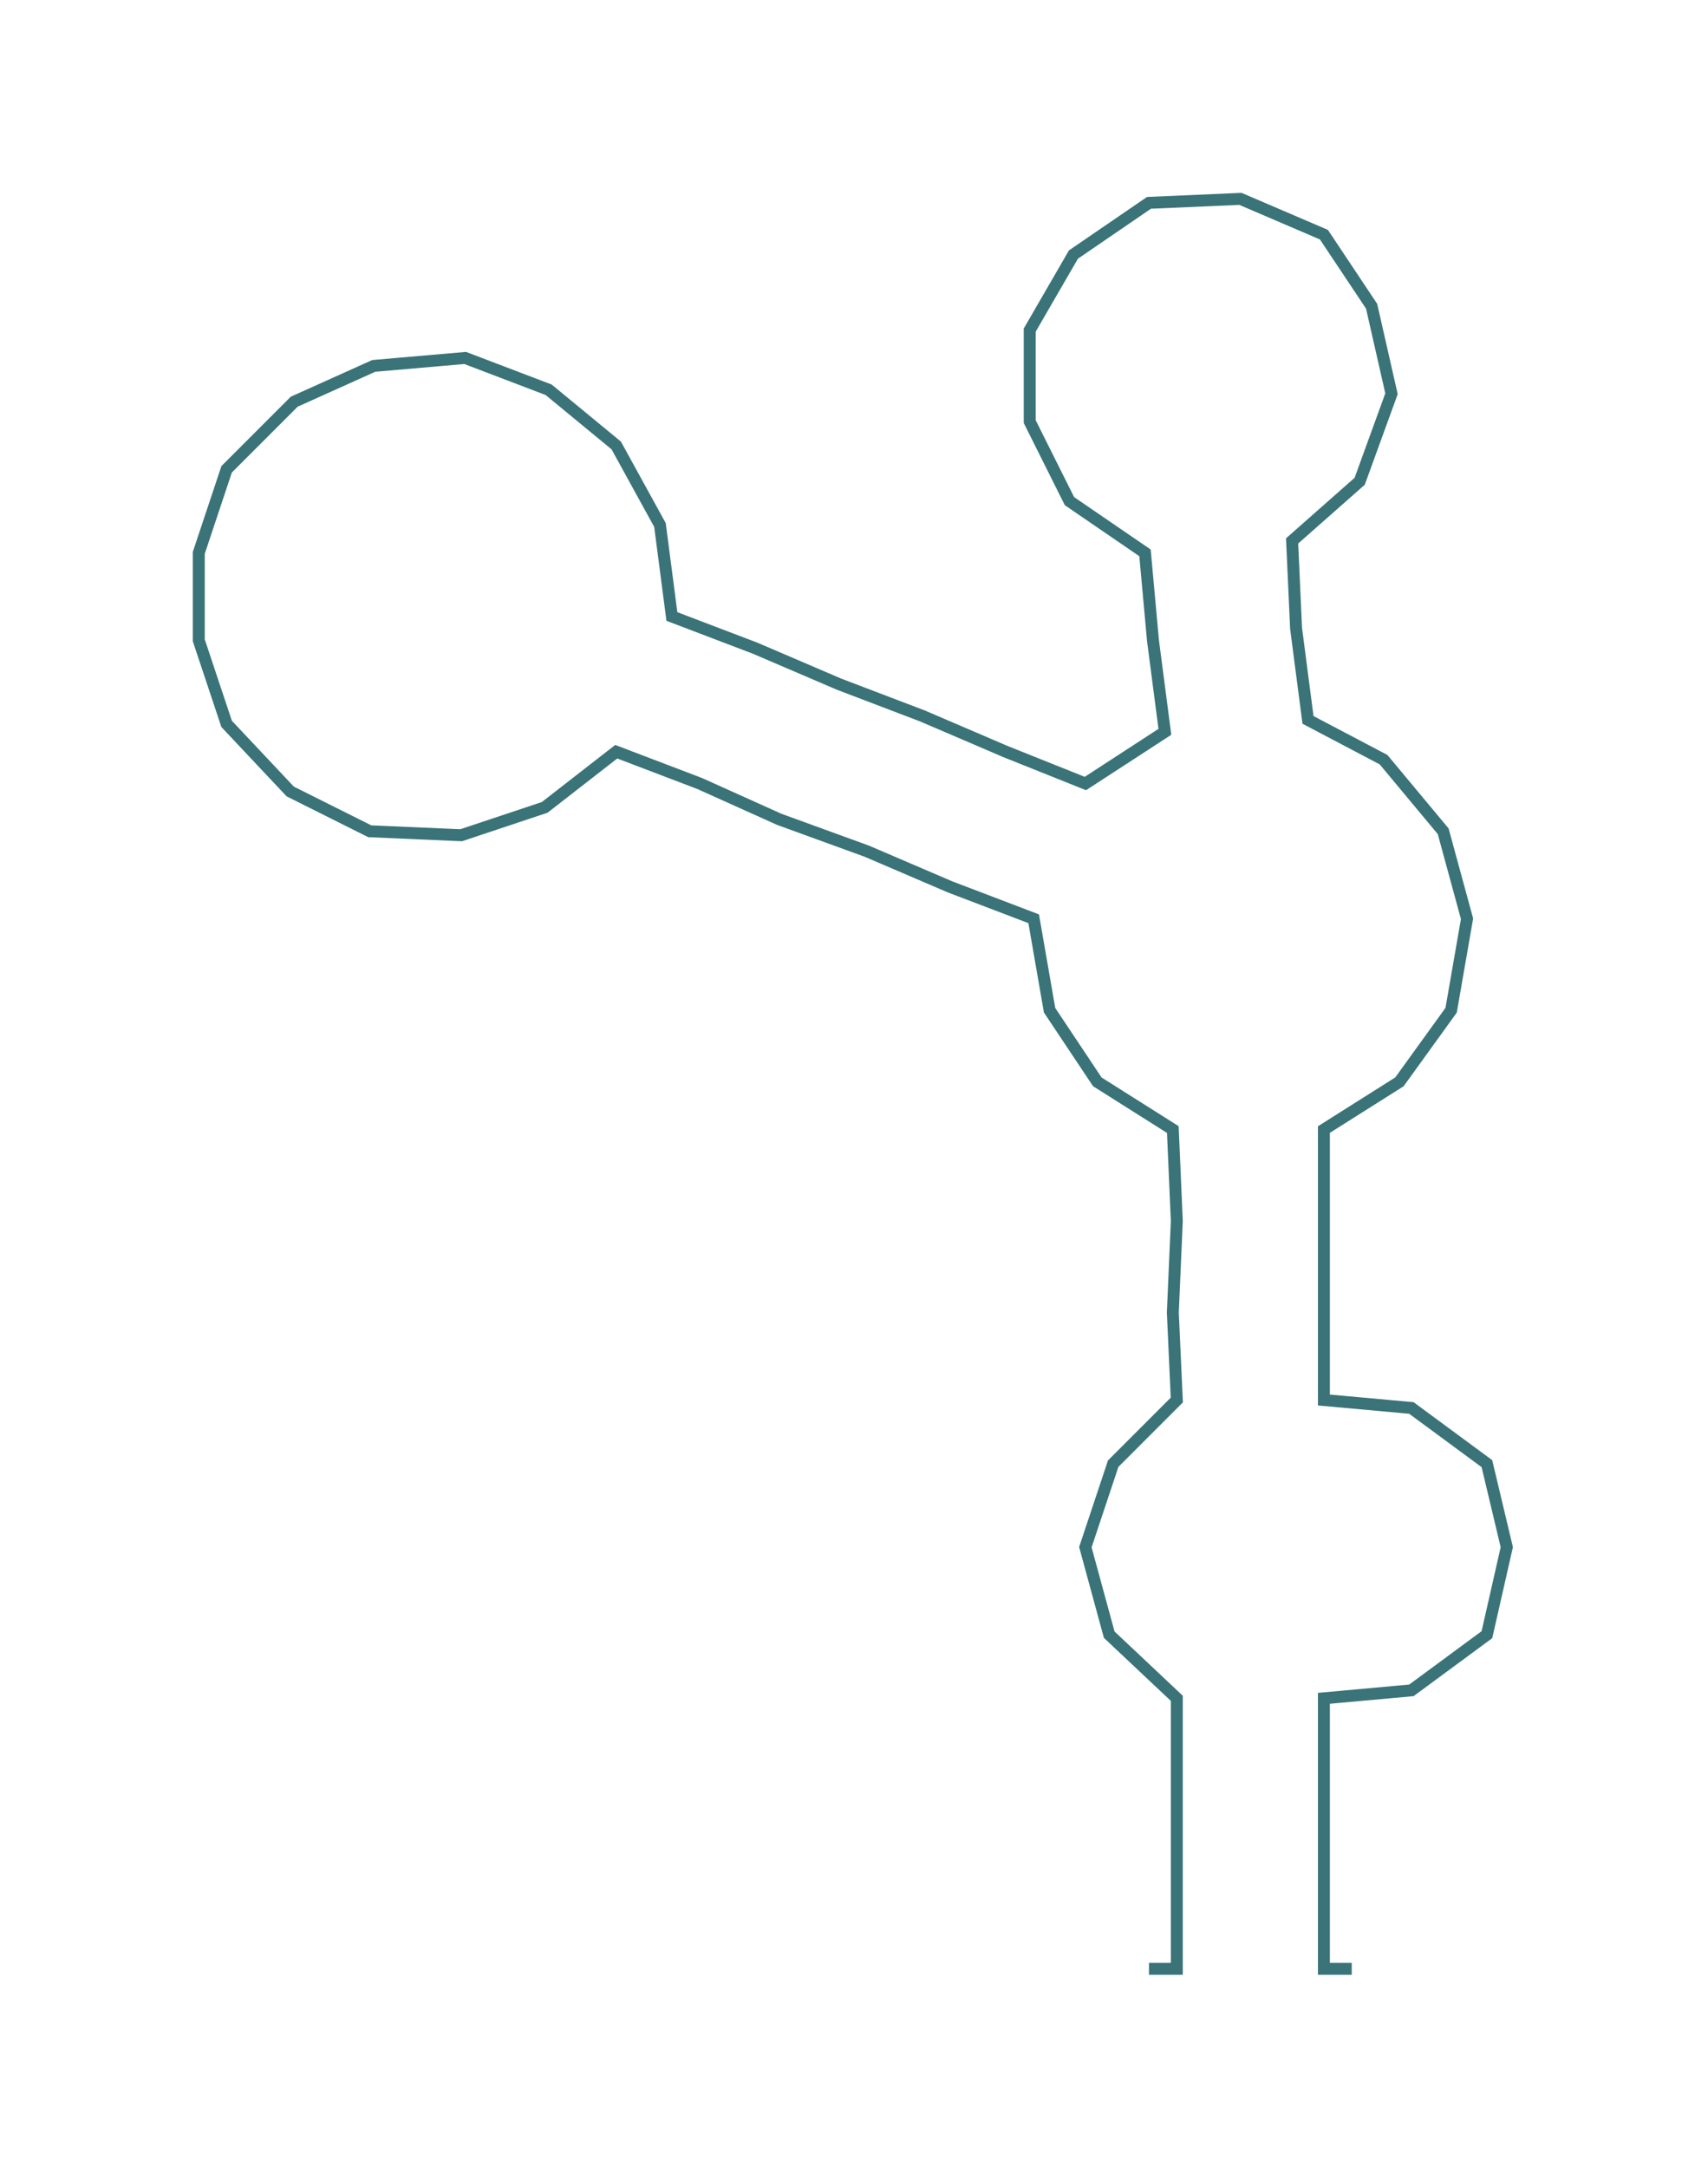 <ns0:svg xmlns:ns0="http://www.w3.org/2000/svg" width="236.461px" height="300px" viewBox="0 0 429.61 545.05"><ns0:path style="stroke:#3a7378;stroke-width:3px;fill:none;" d="M289 495 L289 495 L296 495 L296 472 L296 449 L296 427 L279 411 L273 389 L280 368 L296 352 L295 330 L296 307 L295 284 L276 272 L264 254 L260 231 L239 223 L218 214 L196 206 L176 197 L155 189 L137 203 L116 210 L93 209 L73 199 L57 182 L50 161 L50 139 L57 118 L74 101 L94 92 L117 90 L138 98 L155 112 L166 132 L169 155 L190 163 L211 172 L232 180 L253 189 L273 197 L293 184 L290 161 L288 139 L269 126 L259 106 L259 83 L270 64 L289 51 L312 50 L333 59 L345 77 L350 99 L342 121 L325 136 L326 158 L329 181 L348 191 L363 209 L369 231 L365 254 L352 272 L333 284 L333 307 L333 330 L333 352 L355 354 L374 368 L379 389 L374 411 L355 425 L333 427 L333 449 L333 472 L333 495 L340 495" /></ns0:svg>